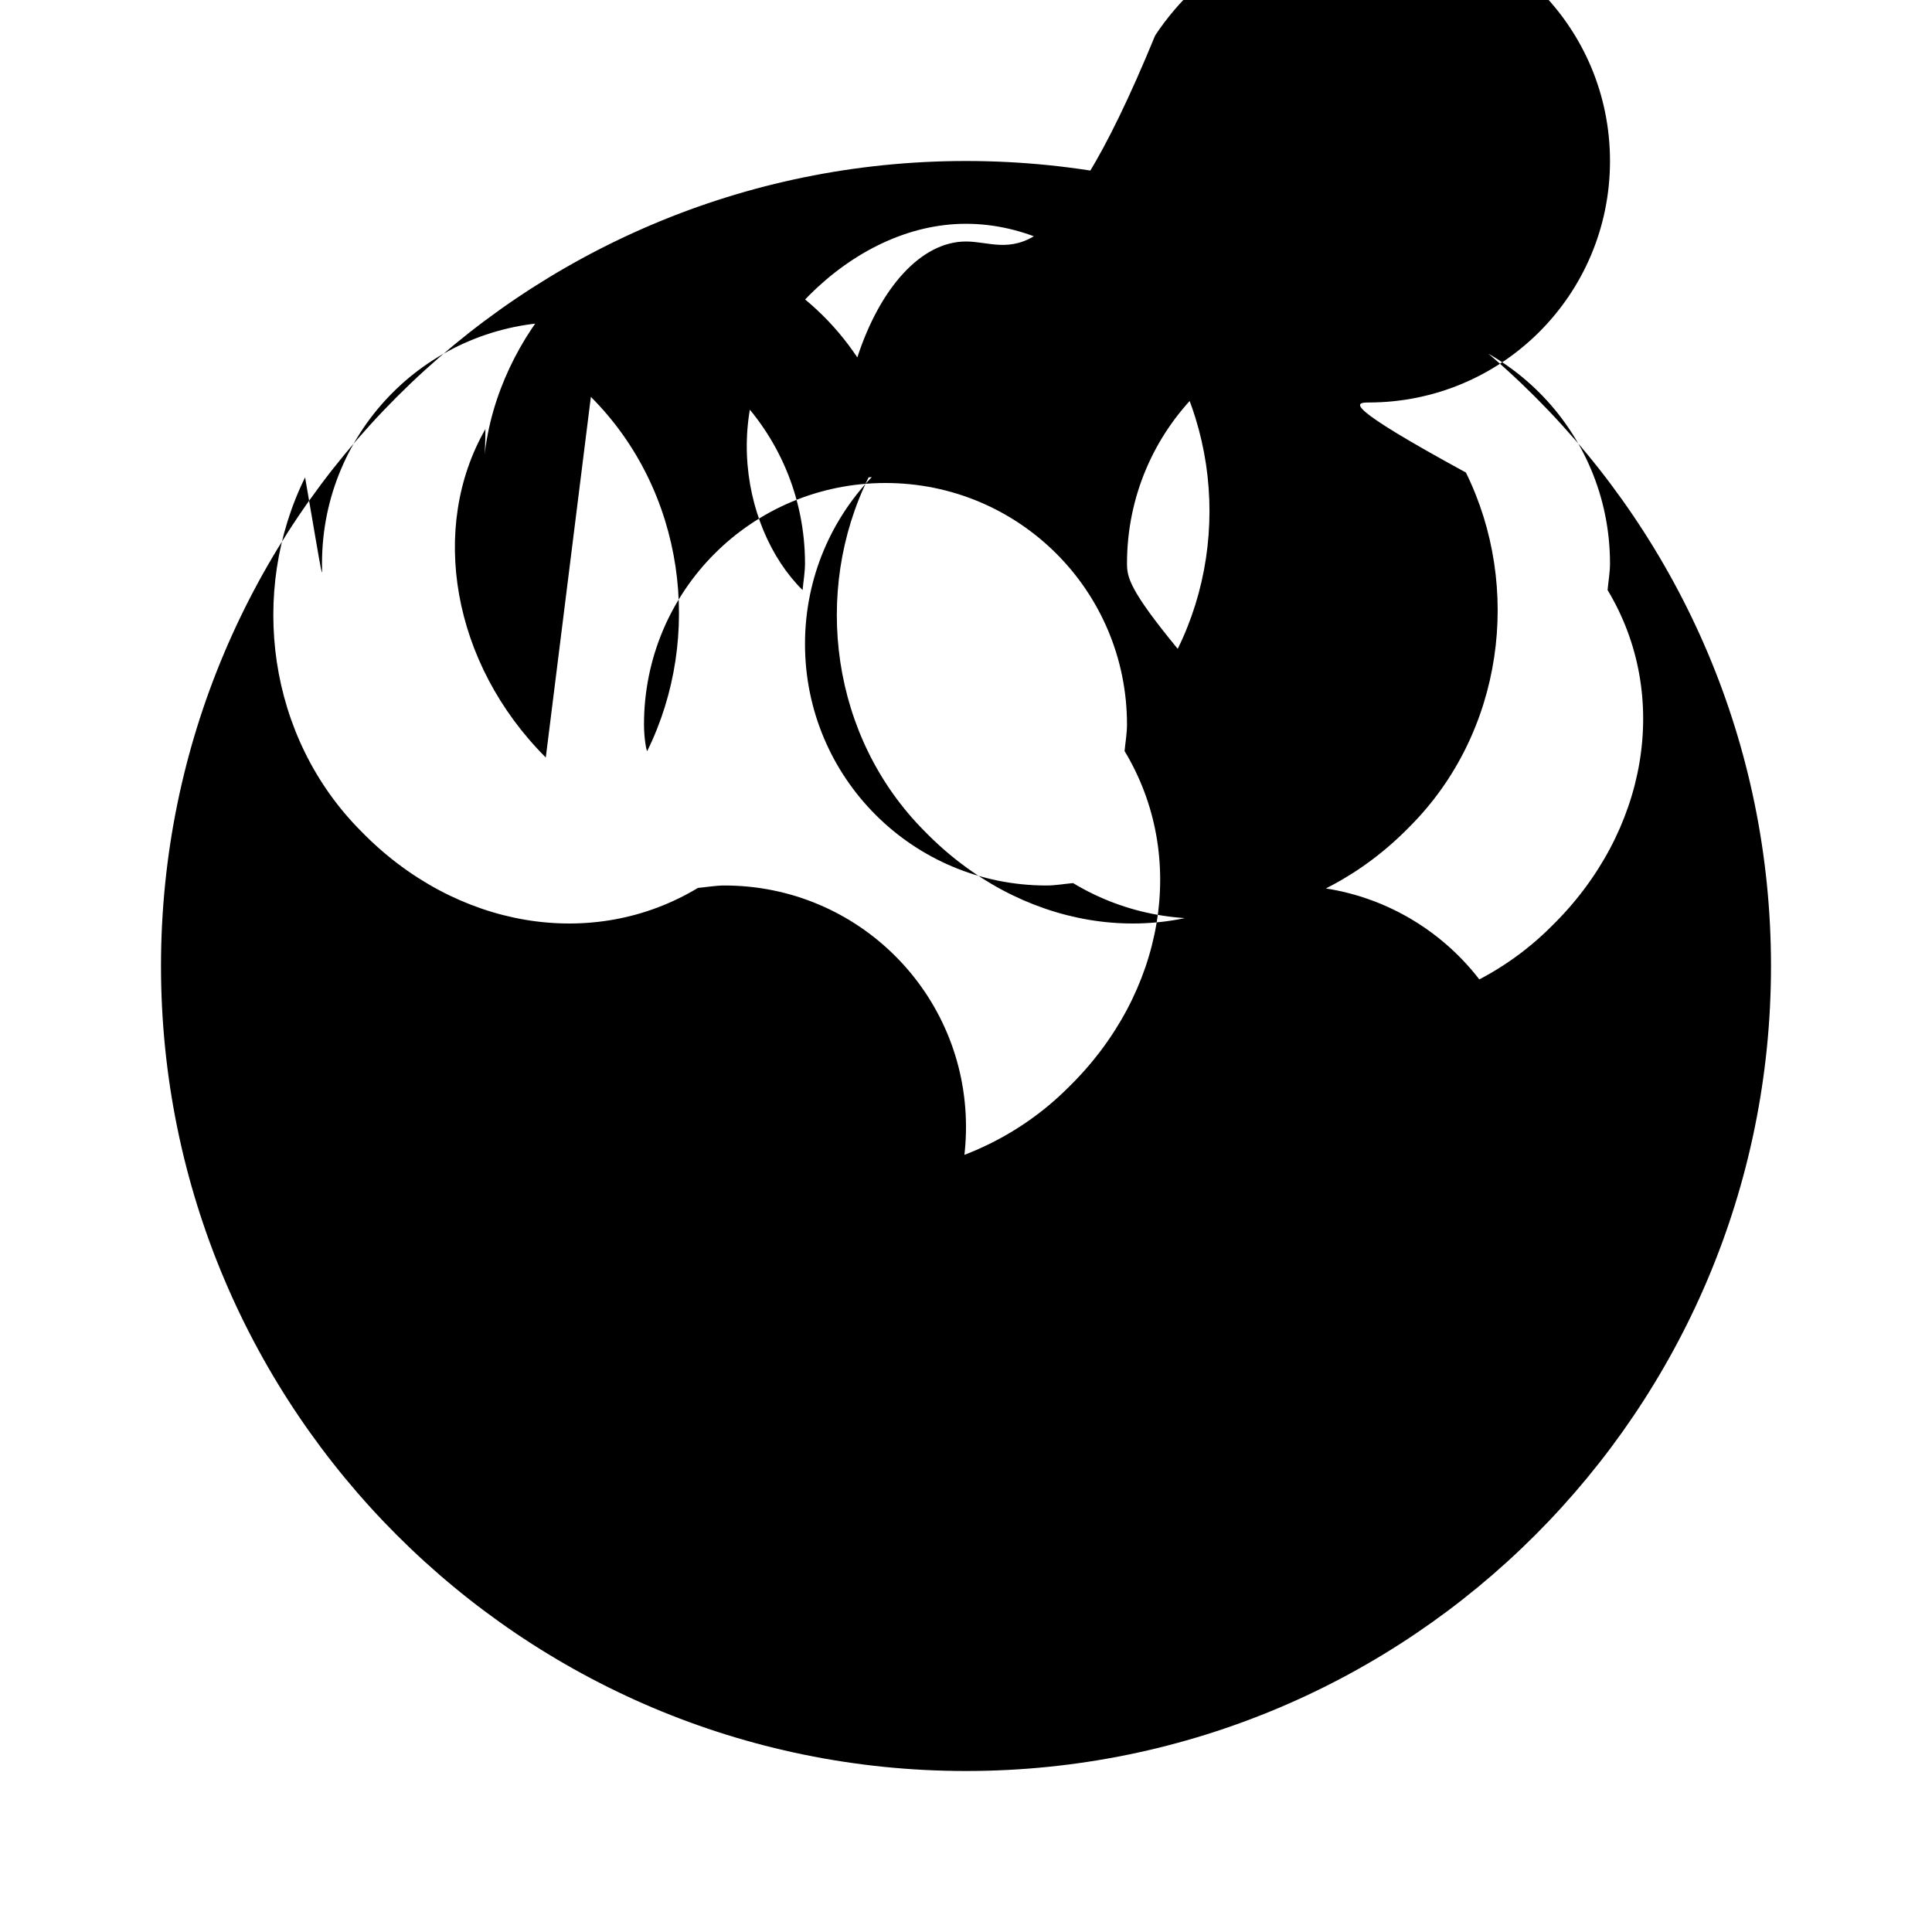 <svg xmlns="http://www.w3.org/2000/svg" viewBox="0 0 24 24" class="icon icon-nanotech-gears">
    <path d="M12,2C6.48,2,2,6.48,2,12c0,5.52,4.48,10,10,10s10-4.48,10-10C22,6.48,17.52,2,12,2z M7.34,4.93
	c1.17,1.17,1.4,2.98,0.7,4.4C8.03,9.33,8,9.17,8,9c0-1.66,1.34-3,3-3s3,1.34,3,3c0,0.11-0.02,0.22-0.03,0.33c0.79,1.31,0.5,3.01-0.7,4.18
	c-1.17,1.17-2.98,1.4-4.4,0.7C8.67,16.97,8.83,17,9,17c1.66,0,3-1.34,3-3s-1.34-3-3-3c-0.11,0-0.22,0.02-0.33,0.03
	c-1.31,0.79-3.01,0.5-4.18-0.7c-1.17-1.17-1.4-2.98-0.7-4.4C4.03,7.33,4,7.17,4,7c0-1.66,1.34-3,3-3S10,5.34,10,7
	c0,0.11-0.02,0.22-0.03,0.33C9.18,6.55,8.89,4.85,10.05,3.67C10.59,3.13,11.28,2.78,12,2.78c0.72,0,1.41,0.34,1.93,0.88
	c1.17,1.17,1.4,2.98,0.7,4.4C14.03,7.33,14,7.17,14,7c0-1.66,1.34-3,3-3s3,1.34,3,3c0,0.11-0.02,0.22-0.03,0.33
	c0.79,1.31,0.5,3.01-0.7,4.18c-1.17,1.17-2.98,1.4-4.4,0.7C15.67,16.97,15.83,17,16,17c1.66,0,3-1.34,3-3s-1.34-3-3-3
	c-0.11,0-0.22,0.02-0.33,0.03c-1.31,0.79-3.01,0.5-4.18-0.7c-1.17-1.17-1.4-2.98-0.7-4.4C13.97,5.67,13.83,5,13,5
	c-1.66,0-3,1.34-3,3S11.34,11,13,11c0.11,0,0.22-0.02,0.33-0.03c1.31,0.79,3.01,0.5,4.18-0.7c1.17-1.17,1.4-2.98,0.7-4.4
	C16.67,5.03,16.83,5,17,5c1.66,0,3-1.34,3-3s-1.34-3-3-3c-1.11,0-2.08,0.58-2.65,1.44C13.06,3.58,12.56,3,12,3C11.44,3,10.93,3.58,10.65,4.44
	c-0.58-0.87-1.54-1.44-2.65-1.44C7.34,3,6,4.34,6,6C6,5.83,6.03,5.67,6.03,5.33C5.33,6.55,5.61,8.24,6.78,9.41z"/>
</svg>